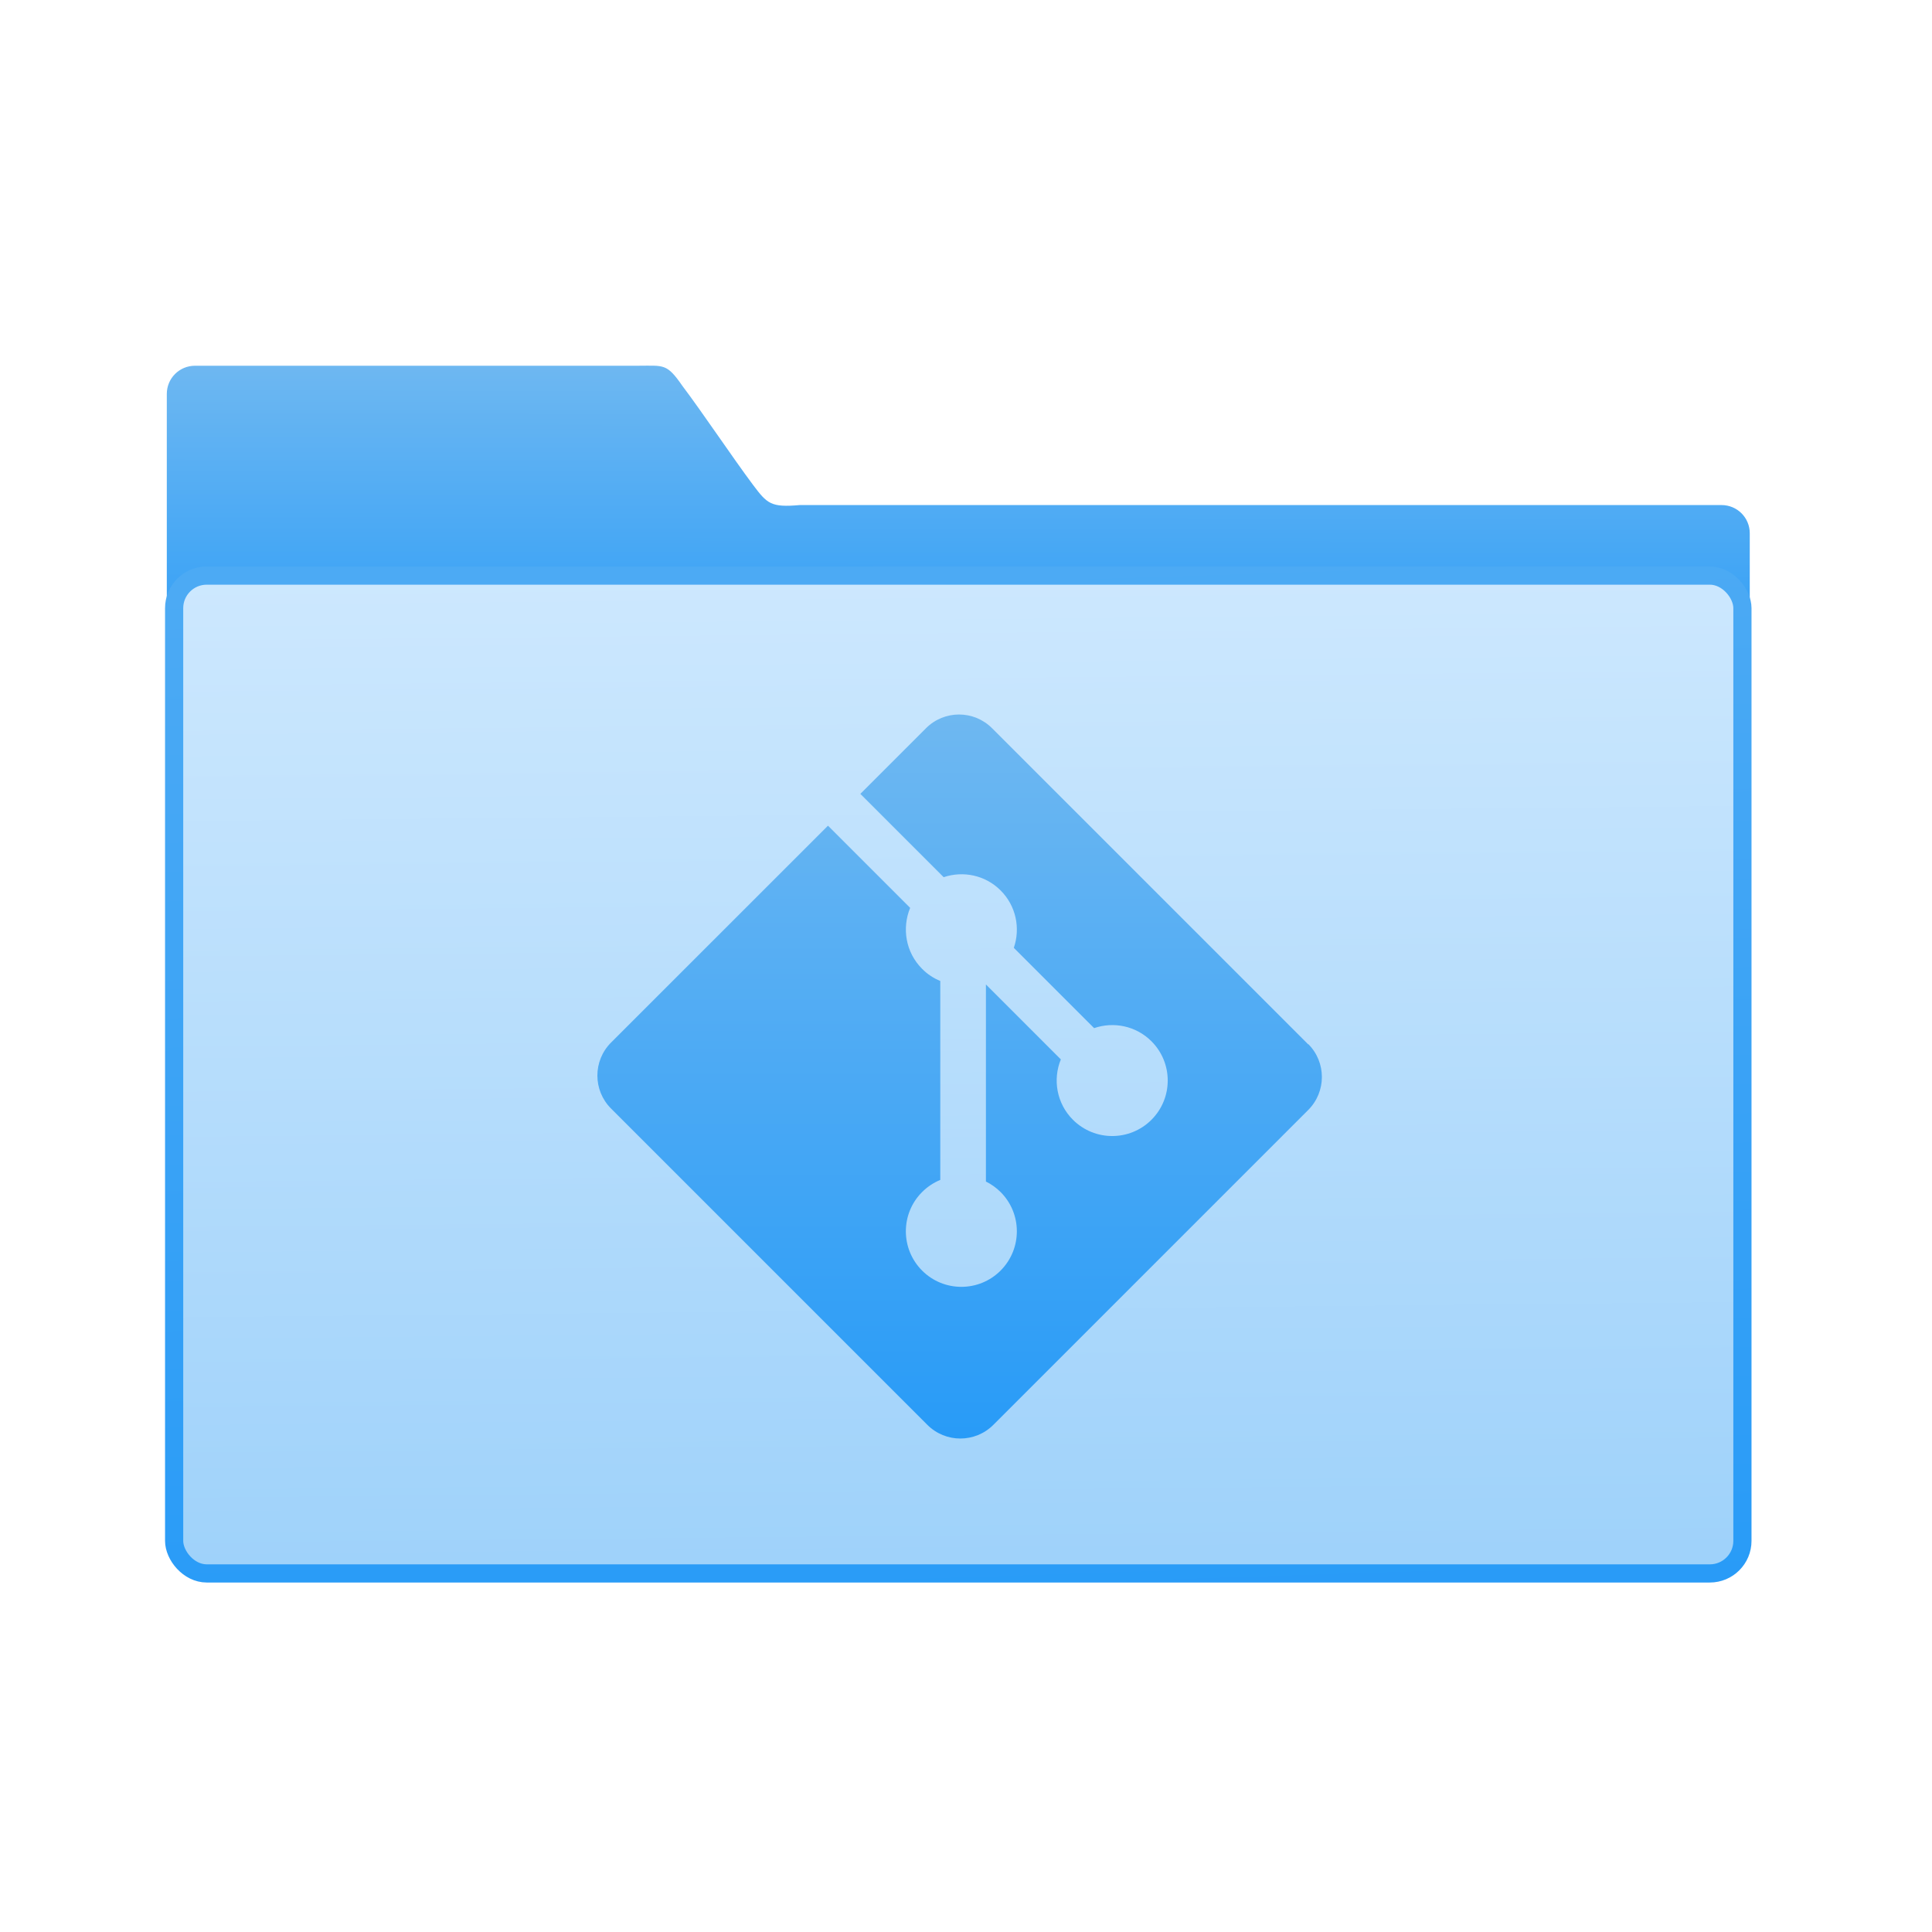 <svg xmlns="http://www.w3.org/2000/svg" xmlns:xlink="http://www.w3.org/1999/xlink" viewBox="0 0 32 32"><defs><linearGradient gradientUnits="userSpaceOnUse" y2="352.98" x2="-601.15" y1="663.95" x1="-591.02" id="3"><stop stop-color="#289bf7"/><stop offset="1" stop-color="#4caaf4"/></linearGradient><linearGradient gradientUnits="userSpaceOnUse" y2="527.14" x2="0" y1="539.64" id="4" xlink:href="#1"/><linearGradient gradientUnits="userSpaceOnUse" y2="354.29" x2="-704.05" y1="647.77" x1="-701.19" id="2"><stop stop-color="#9fd2fa"/><stop offset="1" stop-color="#cde8fe"/></linearGradient><linearGradient xlink:href="#1" id="0" x1="59.12" y1="-13.295" x2="59.15" y2="-37.783" gradientUnits="userSpaceOnUse" gradientTransform="matrix(4.175 0 0 4.168-1069.7 447.73)"/><linearGradient id="1"><stop stop-color="#289bf7"/><stop offset="1" stop-color="#71b9f1"/></linearGradient></defs><g transform="translate(-384.57-515.8)"><g transform="matrix(.056 0 0 .056 437.31 505.35)"><path d="m-884.1 294.78c-4.626 0-8.349 3.718-8.349 8.335v161.41l468.19 1v-121.2c0-4.618-3.724-8.335-8.35-8.335h-272.65c-8.51.751-9.607-.377-13.812-5.981-5.964-7.968-14.969-21.443-20.84-29.21-4.712-6.805-5.477-6.02-13.292-6.02z" fill="url(#0)" color="#000"/><rect y="356.85" x="-890.28" height="295.13" width="463.85" fill="url(#2)" stroke="url(#2)" stroke-width="2.378" rx="9.63"/><rect y="356.85" x="-890.28" height="295.13" width="463.85" fill="none" stroke="url(#3)" stroke-linejoin="round" stroke-linecap="round" stroke-width="5.376" rx="9.63"/></g><path d="m406.24 533.1l-5.239-5.239c-.302-.302-.791-.302-1.093 0l-1.088 1.088 1.38 1.38c.321-.108.689-.036.944.22.257.257.329.628.218.95l1.33 1.33c.322-.111.693-.039.95.218.359.359.359.941 0 1.3-.359.359-.941.359-1.301 0-.27-.27-.337-.667-.2-1l-1.241-1.241v3.264c.087.043.17.101.243.174.359.359.359.941 0 1.301-.359.359-.941.359-1.3 0-.359-.36-.359-.942 0-1.301.089-.089.192-.156.301-.201v-3.295c-.11-.045-.212-.111-.301-.201-.272-.272-.337-.671-.198-1.01l-1.361-1.361-3.593 3.592c-.302.302-.302.791 0 1.093l5.239 5.239c.302.302.791.302 1.093 0l5.215-5.215c.302-.302.302-.791 0-1.093" fill="url(#4)"/></g></svg>